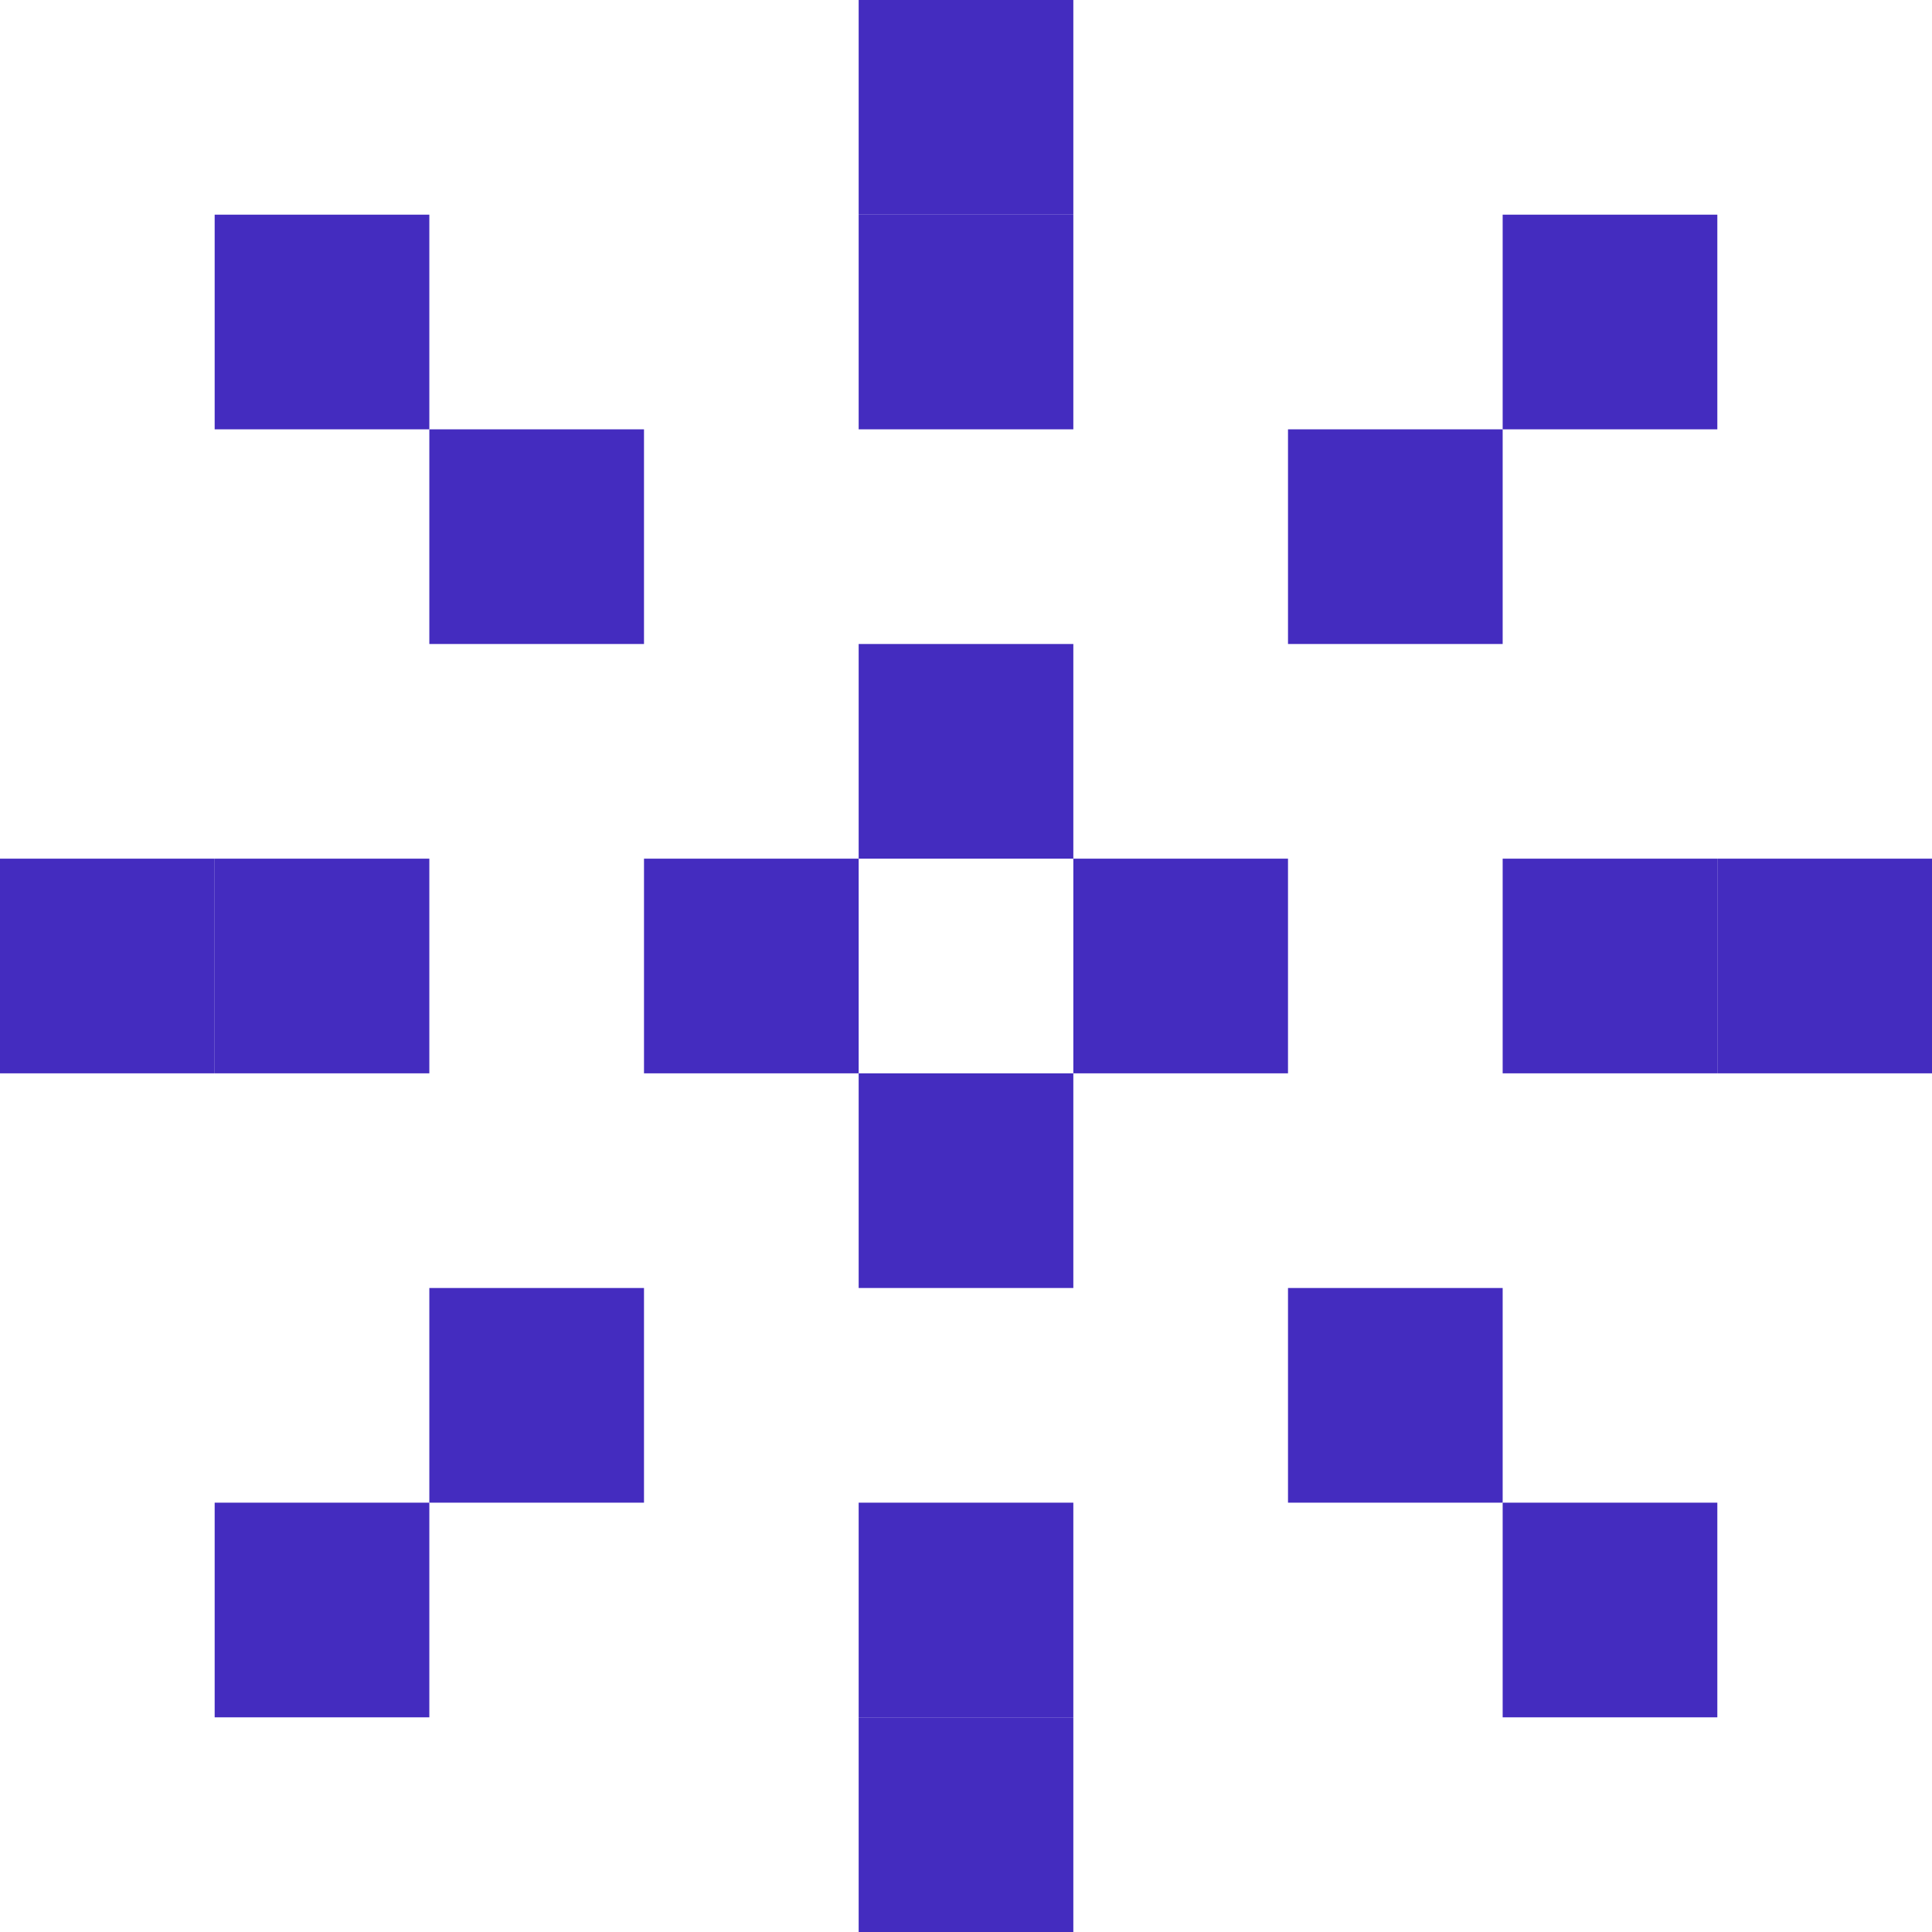 <svg width="360" height="360" viewBox="0 0 360 360" fill="none" xmlns="http://www.w3.org/2000/svg">
<rect x="160" y="200" width="40" height="40" fill="#442CBF"/>
<rect x="160" y="120" width="40" height="40" fill="#442CBF"/>
<rect x="200" y="160" width="40" height="40" fill="#442CBF"/>
<rect x="120" y="160" width="40" height="40" fill="#442CBF"/>
<rect x="320" y="160" width="40" height="40" fill="#442CBF"/>
<rect x="280" y="160" width="40" height="40" fill="#442CBF"/>
<rect x="40" y="160" width="40" height="40" fill="#442CBF"/>
<rect y="160" width="40" height="40" fill="#442CBF"/>
<rect x="80" y="80" width="40" height="40" fill="#442CBF"/>
<rect x="40" y="40" width="40" height="40" fill="#442CBF"/>
<rect x="280" y="40" width="40" height="40" fill="#442CBF"/>
<rect x="240" y="80" width="40" height="40" fill="#442CBF"/>
<rect x="40" y="280" width="40" height="40" fill="#442CBF"/>
<rect x="80" y="240" width="40" height="40" fill="#442CBF"/>
<rect x="280" y="280" width="40" height="40" fill="#442CBF"/>
<rect x="240" y="240" width="40" height="40" fill="#442CBF"/>
<rect x="160" y="320" width="40" height="40" fill="#442CBF"/>
<rect x="160" y="280" width="40" height="40" fill="#442CBF"/>
<rect x="160" y="40" width="40" height="40" fill="#442CBF"/>
<rect x="160" width="40" height="40" fill="#442CBF"/>
</svg>
